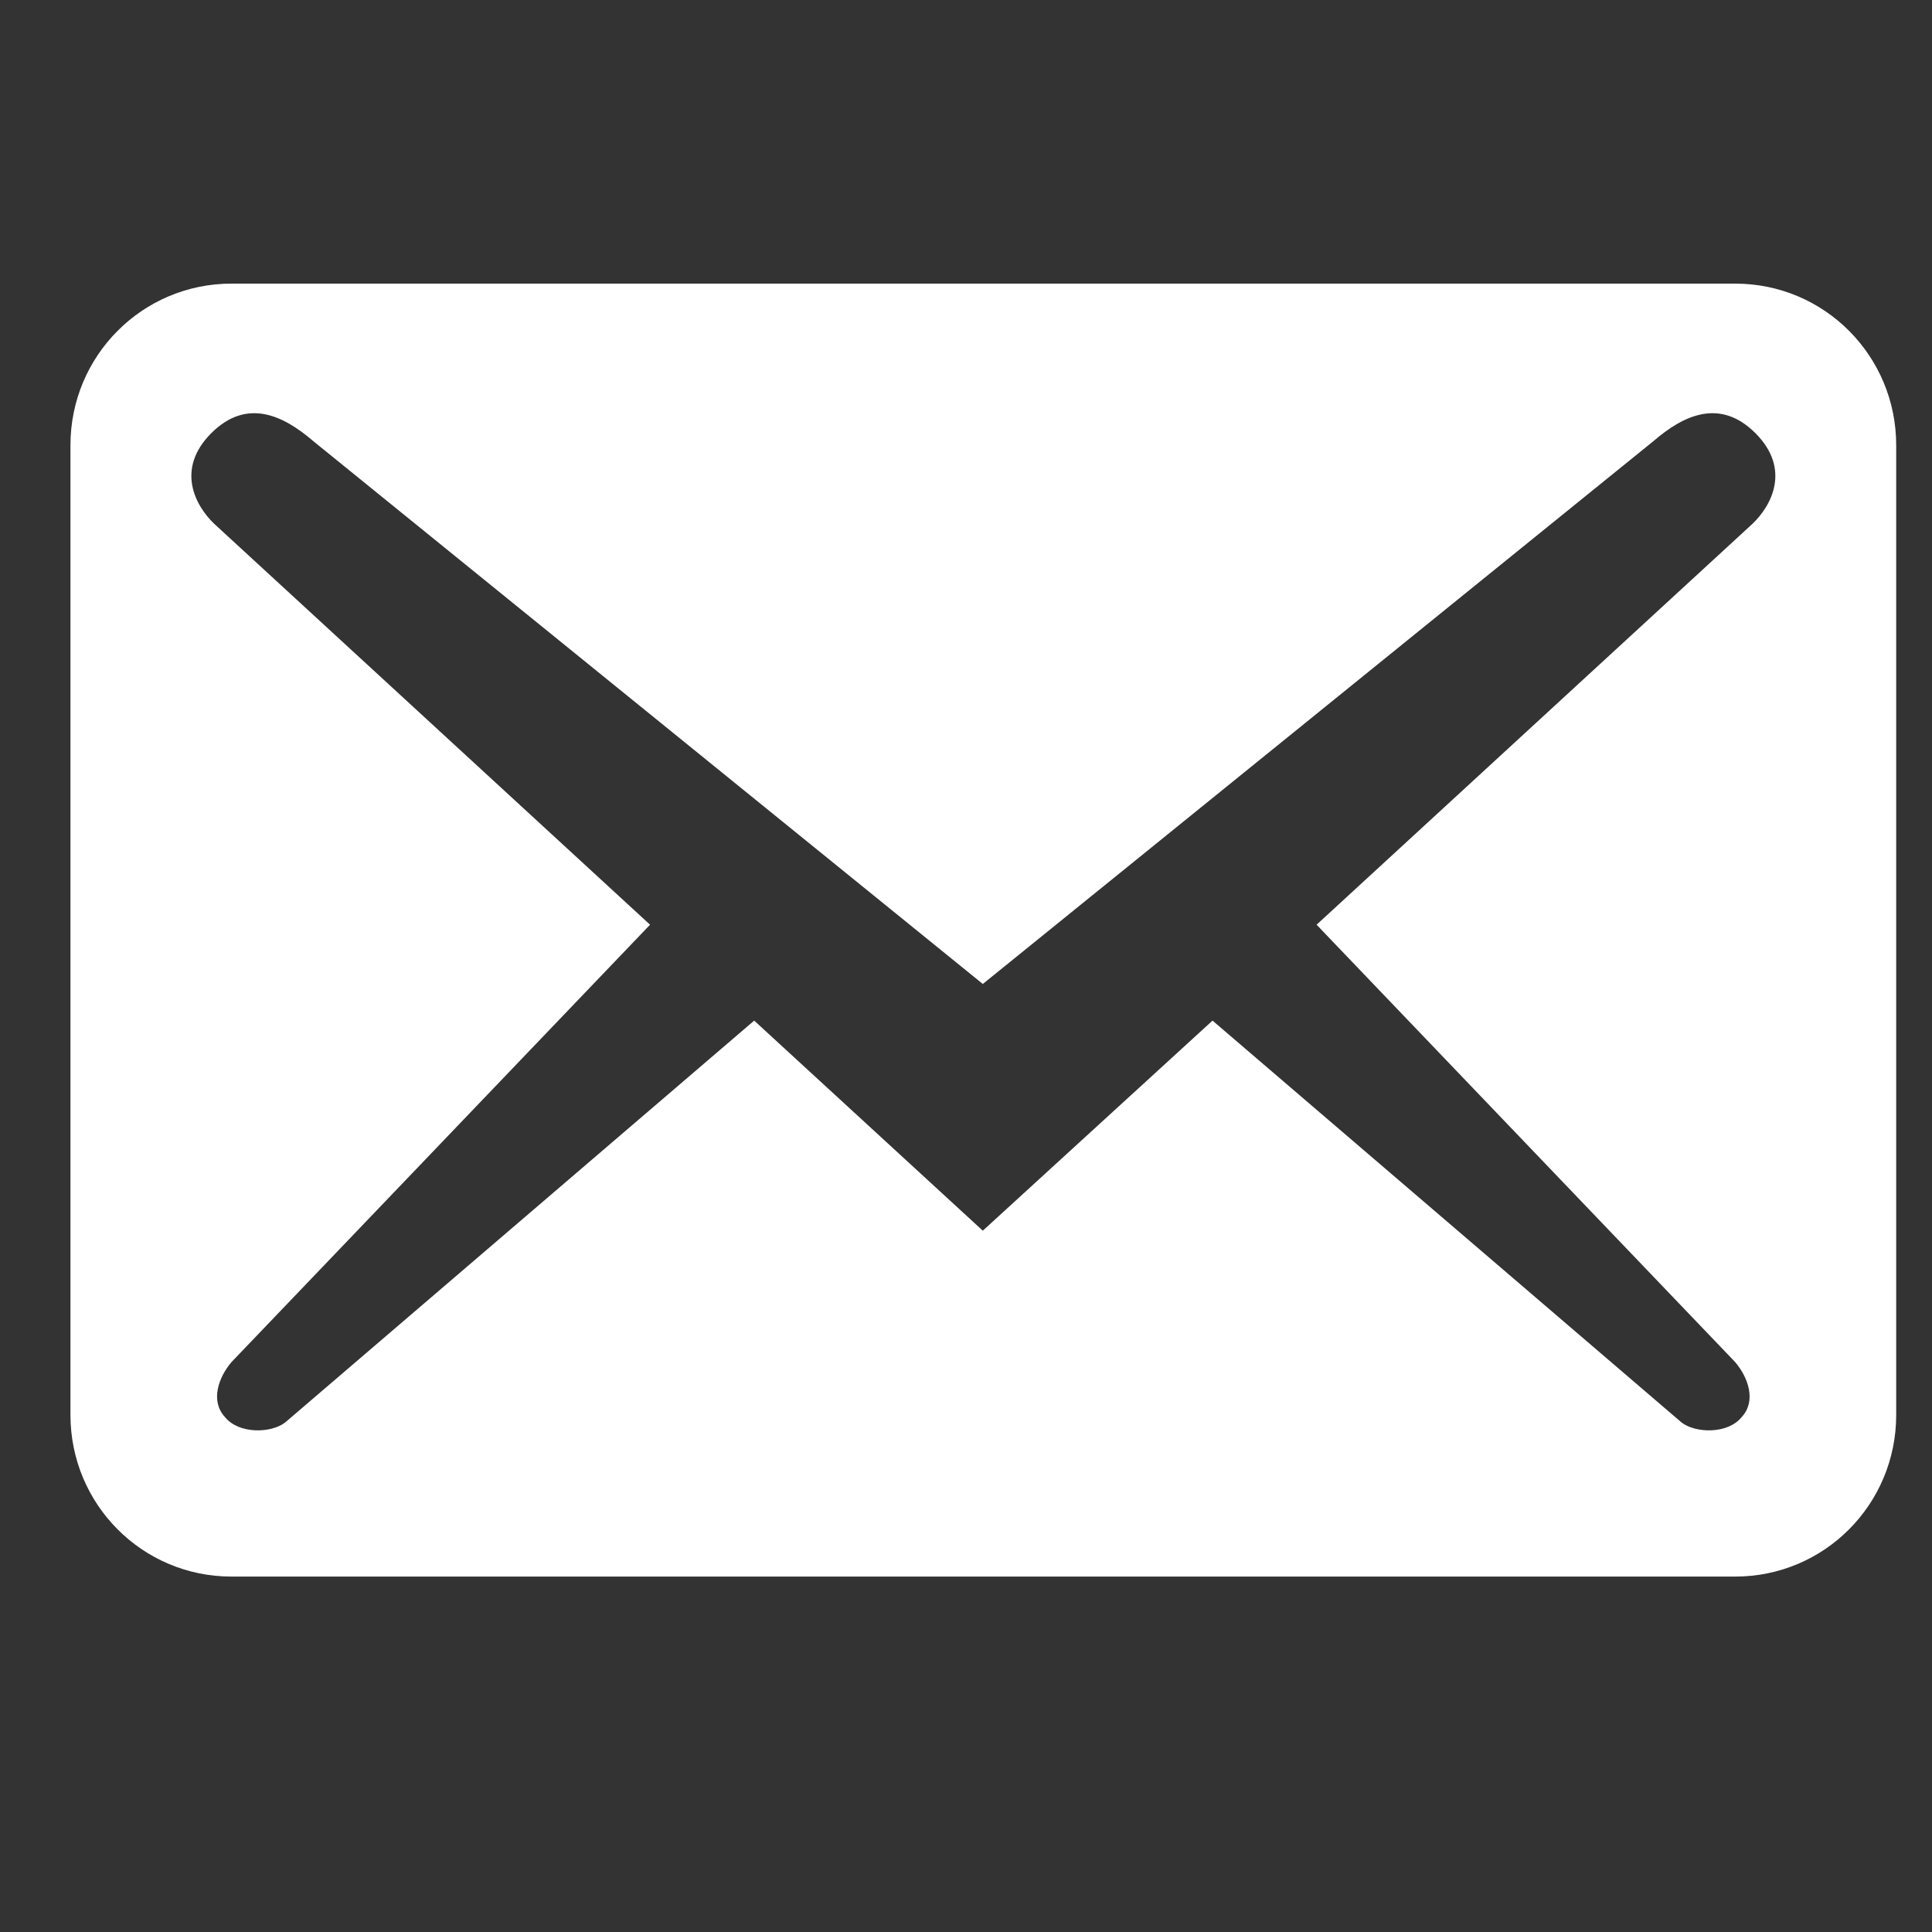 <svg width="30" height="30" viewBox="0 0 30 30" fill="none" xmlns="http://www.w3.org/2000/svg">
<rect x="0" y="0" width="30" height="30" fill="#333333" stroke="none"/>
<path d="M29.444 21.971V6.913C29.444 5.525 28.328 4.404 26.944 4.404H3.594C2.211 4.404 1.094 5.525 1.094 6.913V21.971C1.094 23.36 2.211 24.481 3.594 24.481H26.944C28.328 24.481 29.444 23.36 29.444 21.971ZM27.261 6.729C27.811 7.282 27.511 7.85 27.211 8.135L20.444 14.359L26.944 21.151C27.144 21.386 27.278 21.754 27.044 22.005C26.828 22.272 26.328 22.256 26.111 22.088L18.828 15.848L15.261 19.11L11.711 15.848L4.428 22.088C4.211 22.256 3.711 22.272 3.494 22.005C3.261 21.754 3.394 21.386 3.594 21.151L10.094 14.359L3.328 8.135C3.028 7.85 2.728 7.282 3.278 6.729C3.828 6.177 4.394 6.445 4.861 6.847L15.261 15.279L25.678 6.847C26.144 6.445 26.711 6.177 27.261 6.729Z" fill="white"/>
</svg>
